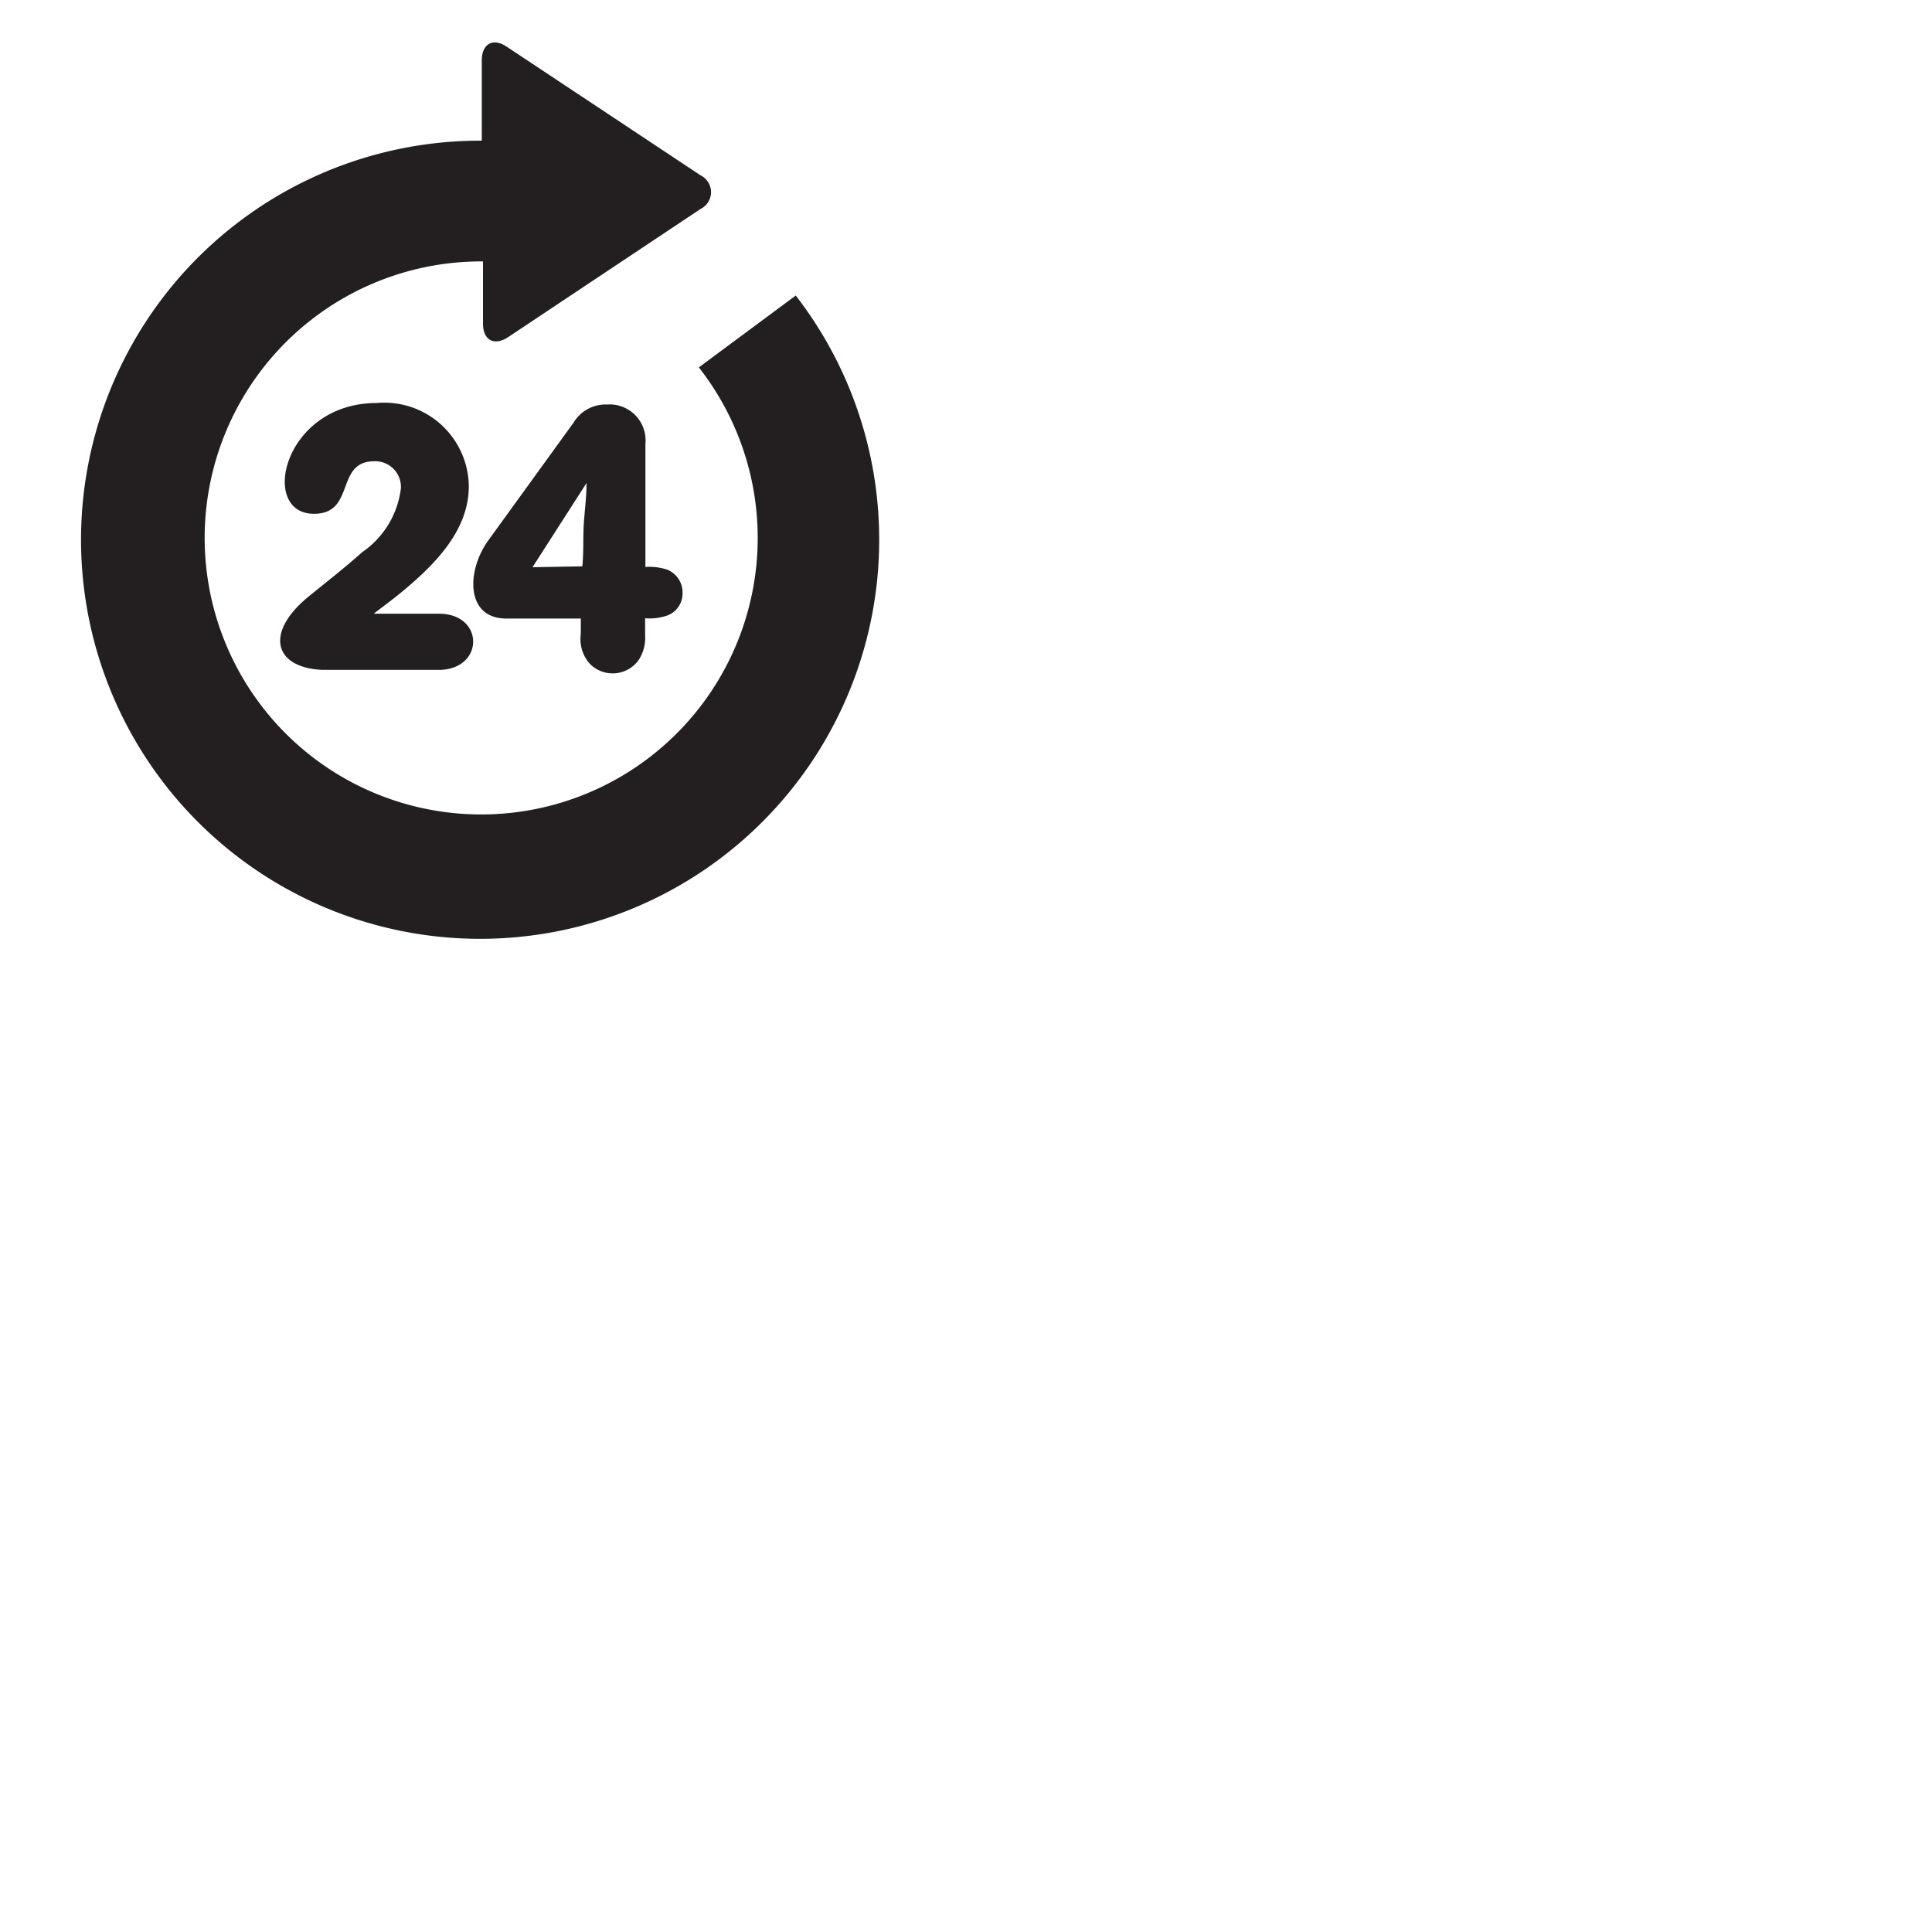 <svg xmlns="http://www.w3.org/2000/svg" viewBox="0 0 64 64"><defs><style>.cls-1{fill:#231f20;}</style></defs><title>24-hours</title><g id="Layer_2" data-name="Layer 2"><path class="cls-1" d="M26.36,9.79l-3.21,2.38A9.16,9.16,0,1,1,16,8.66h0v2.06c0,.55.37.75.83.45l6.38-4.25a.62.62,0,0,0,0-1.11L16.79,1.55c-.46-.31-.83-.1-.83.45V4.66h0A13.22,13.22,0,1,0,26.36,9.79ZM12,18.29c-.58.52-1.2,1-1.8,1.49-1.46,1.21-1.09,2.34.47,2.41h3.94c1.44-.07,1.42-1.86-.07-1.86l-2.16,0c.27-.21.56-.42.83-.64,1.23-1,2.32-2.13,2.32-3.59a2.8,2.8,0,0,0-3.05-2.75c-3.1,0-3.91,3.67-2.08,3.67,1.39,0,.69-1.74,2-1.74a.85.85,0,0,1,.88.9A3,3,0,0,1,12,18.29ZM19.55,22a1.06,1.06,0,0,0,1.61-.14,1.36,1.36,0,0,0,.21-.83v-.55a1.77,1.77,0,0,0,.76-.1.78.78,0,0,0,.48-.74.81.81,0,0,0-.51-.77,1.93,1.93,0,0,0-.72-.09V14.7a1.19,1.19,0,0,0-1.27-1.3A1.24,1.24,0,0,0,19,14l-2.83,3.91c-.72,1-.75,2.58.6,2.58h2.47V21A1.22,1.22,0,0,0,19.55,22Zm-1.91-3.21L19.43,16c0,.45-.06.89-.09,1.34s0,.94-.05,1.42Z"/></g></svg>